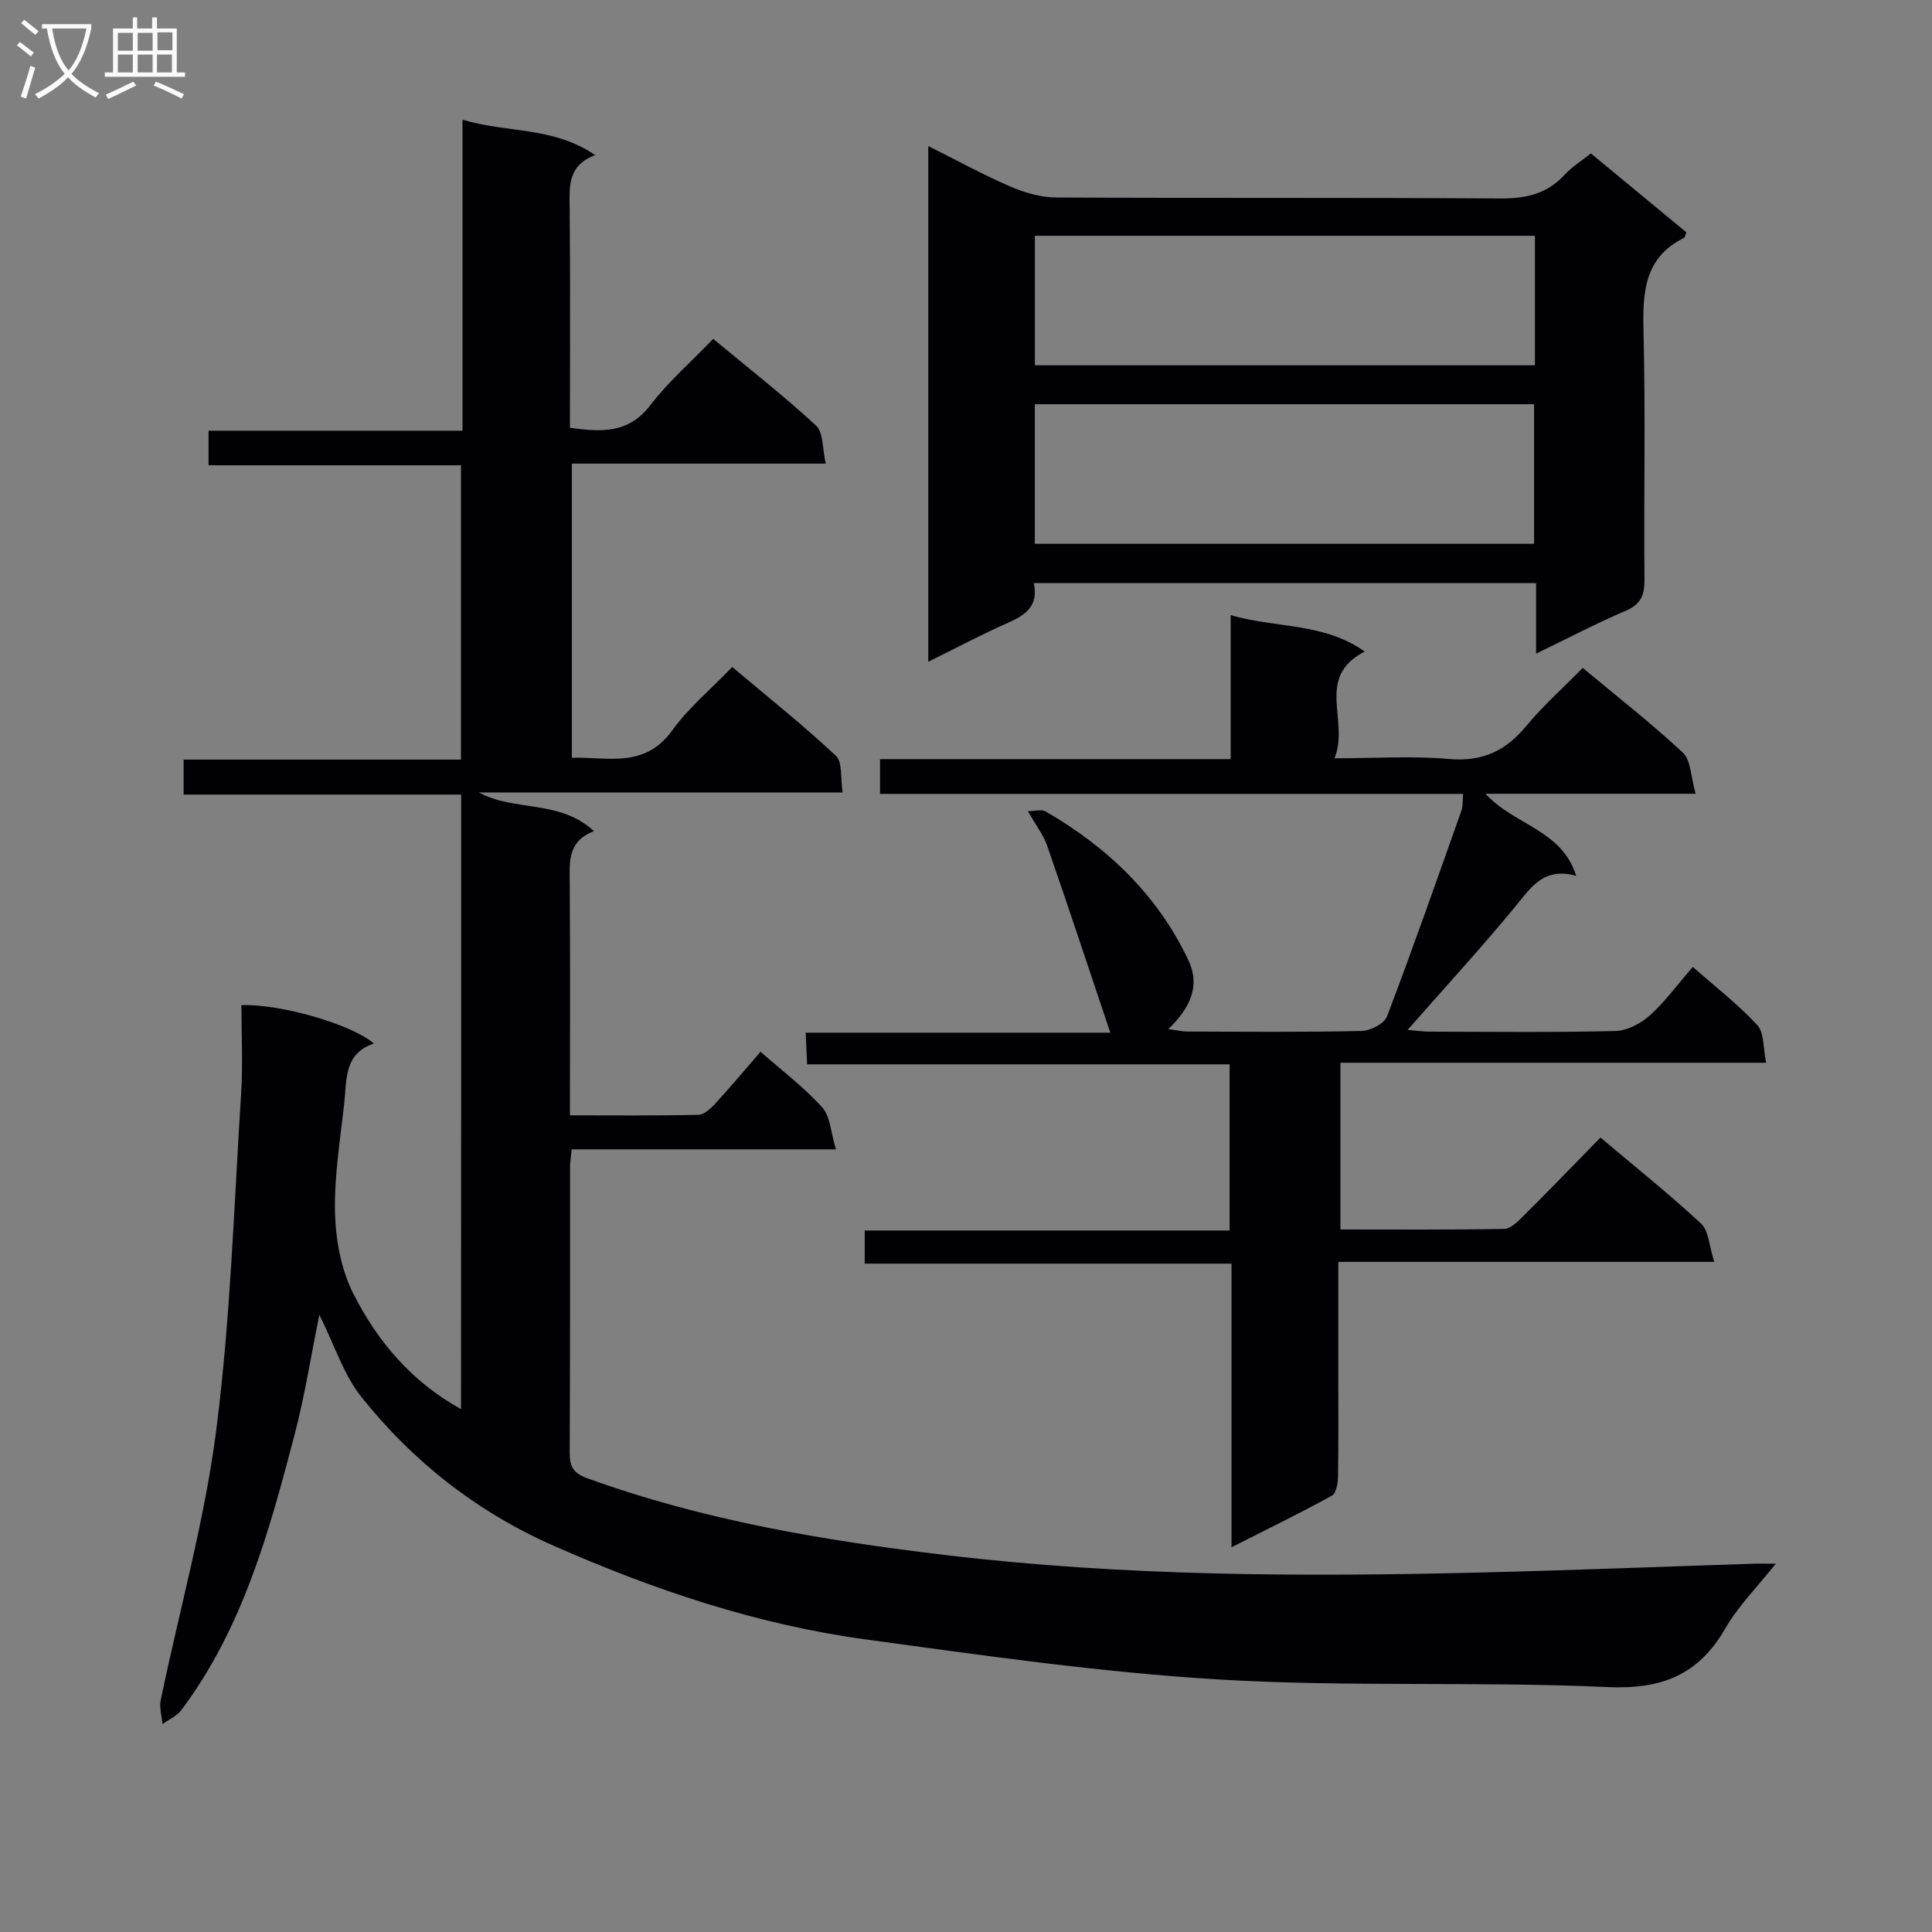 <svg enable-background="new 0 0 400 400" viewBox="0 0 400 400" xmlns="http://www.w3.org/2000/svg"><rect x="0" y="0" width="400" height="400" fill="#808080" stroke="none"/><g fill="#010104"><path d="m95.48 164.51c-19.19 0-38.12 0-57.46 0 0-2.55 0-4.62 0-7.24h57.42c0-20.43 0-40.34 0-60.94-17.29 0-34.66 0-52.26 0 0-2.64 0-4.58 0-7.16h52.58c0-21.69 0-42.77 0-64.39 9.2 2.79 18.78 1.37 27.46 7.33-5.69 2.17-5.32 6.39-5.28 10.74.15 15.15.06 30.29.06 45.72 6.39.86 12.05 1.29 16.6-4.63 3.73-4.85 8.42-8.96 13.06-13.78 7.43 6.17 14.62 11.78 21.29 17.95 1.54 1.42 1.29 4.78 2.01 7.88-17.97 0-35.06 0-52.56 0v60.9c7.23-.26 14.98 2.36 20.78-5.67 3.37-4.68 7.96-8.48 12.42-13.13 7.47 6.3 14.72 12.07 21.47 18.39 1.39 1.3.91 4.61 1.39 7.59-25.51 0-50.41 0-75.31 0 7.37 4.03 16.67 1.39 23.82 8.01-5.52 2.1-5.04 6.41-5.01 10.75.11 15.81.04 31.62.04 48.09 9.08 0 17.85.09 26.61-.11 1.2-.03 2.57-1.32 3.51-2.35 3.14-3.43 6.12-7 9.34-10.71 4.43 3.9 9 7.34 12.76 11.51 1.7 1.89 1.79 5.24 2.85 8.7-18.93 0-36.69 0-54.72 0-.14 1.58-.33 2.69-.33 3.8-.02 19.66.04 39.33-.07 58.99-.02 2.91.77 4.27 3.68 5.32 24.06 8.72 49.05 12.91 74.33 15.91 36.8 4.37 73.73 4.5 110.69 3.59 18.79-.46 37.58-1.21 56.36-1.82 1.15-.04 2.31 0 4.64 0-3.86 4.87-7.76 8.75-10.41 13.35-5.58 9.7-13.21 12.7-24.46 12.19-26.77-1.22-53.66.03-80.4-1.57-24.48-1.47-48.86-4.98-73.19-8.3-22.49-3.06-43.9-10.27-64.63-19.42-15.81-6.97-29.1-17.41-39.79-30.84-3.62-4.55-5.45-10.53-8.65-16.95-1.82 8.97-3.06 16.91-5.08 24.63-5.26 20.11-10.73 40.19-23.5 57.22-.93 1.24-2.59 1.95-3.9 2.9-.14-1.66-.69-3.4-.37-4.96 3.87-18.66 9.1-37.14 11.51-55.98 2.95-23.04 3.66-46.37 5.14-69.58.39-6.1.06-12.26.06-18.33 8.1-.32 22.96 4.03 27.43 7.94-6.19 2.06-5.6 7.42-6.12 12.18-.83 7.6-2.11 15.24-1.93 22.83.14 5.64 1.26 11.75 3.77 16.73 4.96 9.83 12.01 18.25 22.32 23.96.03-42.31.03-84.35.03-127.24z"/><path d="m326.33 181.34c-6.67-1.88-9.31 2.34-12.57 6.31-7.06 8.58-14.59 16.77-22.33 25.58 1.71.14 3.11.35 4.52.36 12.83.03 25.67.18 38.49-.13 2.43-.06 5.25-1.53 7.12-3.21 3.18-2.86 5.75-6.41 8.92-10.06 4.61 4.07 9.35 7.72 13.35 12.05 1.47 1.59 1.19 4.79 1.82 7.79-29.82 0-58.76 0-88.13 0v34.52c11.35 0 22.64.09 33.93-.12 1.35-.03 2.84-1.57 3.97-2.69 5.3-5.28 10.51-10.67 15.94-16.22 7.24 6.11 14.27 11.72 20.83 17.82 1.6 1.49 1.66 4.62 2.73 7.92-26.45 0-51.83 0-77.84 0v22.47c0 7.33.06 14.66-.06 21.99-.02 1.36-.37 3.45-1.26 3.94-6.64 3.64-13.46 6.97-20.79 10.68 0-19.9 0-39.02 0-58.72-25.38 0-50.46 0-75.94 0 0-2.47 0-4.35 0-6.86h75.54c0-11.67 0-22.73 0-34.4-28.99 0-58.04 0-87.47 0-.1-2.34-.18-4.1-.29-6.55h63.07c-4.49-13.36-8.68-26.05-13.06-38.67-.79-2.28-2.36-4.29-4.01-7.2 1.44 0 2.83-.43 3.68.06 12.81 7.42 23.18 17.3 29.57 30.83 2.5 5.3.35 9.88-4.18 14.23 1.66.22 2.83.51 4 .51 12 .03 24 .15 35.99-.12 1.84-.04 4.72-1.49 5.29-2.99 5.37-14.12 10.36-28.39 15.42-42.64.31-.88.21-1.91.35-3.45-40.38 0-80.43 0-120.73 0 0-2.64 0-4.72 0-7.2h72.6c0-9.91 0-19.47 0-29.81 9.53 2.75 19.21 1.5 27.75 7.53-10.4 5.35-3.07 14.34-6.26 22.1 8.58 0 16.21-.52 23.74.15 6.85.61 11.68-1.66 15.93-6.79 3.48-4.2 7.61-7.87 11.73-12.07 7.11 5.93 14.19 11.45 20.73 17.55 1.67 1.56 1.62 4.95 2.65 8.51-14.99 0-28.84 0-43.52 0 6.07 6.59 15.78 7.4 18.78 17z"/><path d="m192.19 30.24c6.05 3.02 11.43 5.98 17.04 8.4 2.94 1.27 6.29 2.24 9.46 2.25 30.64.16 61.28-.01 91.92.2 5.33.04 9.71-.95 13.37-4.95 1.44-1.57 3.33-2.73 5.39-4.38 6.64 5.49 13.24 10.94 19.79 16.35-.26.59-.31 1.04-.53 1.15-8.22 4.09-8.55 11.25-8.36 19.27.43 17.14.05 34.3.2 51.45.03 3.22-.73 5.13-3.89 6.48-6.07 2.59-11.93 5.67-18.55 8.87 0-5.18 0-9.73 0-14.6-34.89 0-69.27 0-104 0 1.04 4.75-1.72 6.61-5.36 8.22-5.43 2.4-10.68 5.2-16.48 8.06 0-35.59 0-70.74 0-106.77zm22.06 82.35h103.36c0-9.83 0-19.25 0-28.9-34.58 0-68.84 0-103.36 0zm103.54-63.77c-34.78 0-69.15 0-103.53 0v26.81h103.53c0-9.01 0-17.64 0-26.81z"/></g><path d="m6.4 11.7c-1-.8-1.9-1.6-2.9-2.3l.6-.7c.9.7 1.9 1.4 2.9 2.2zm-2.1 8.3c.7-2.1 1.4-4.2 2-6.4.2.1.6.3 1 .4-.7 2.3-1.3 4.4-1.9 6.4zm3-12.8c-1.1-.9-2.1-1.7-2.9-2.4l.6-.7c1 .8 2 1.5 3 2.4zm1.4-1.3v-.9h10.2v.9c-.9 4.2-2.3 7.3-4.1 9.4 1.3 1.4 3.2 2.7 5.7 4-.2.2-.4.5-.7.9-2.5-1.4-4.4-2.7-5.7-4.2-1.4 1.5-3.5 3-6.1 4.4 0 0 0 0-.1-.1-.3-.4-.5-.7-.7-.8 2.7-1.3 4.7-2.8 6.2-4.2-1.8-2.2-3-5.3-3.7-9.4zm9.2 0h-7.1c.6 3.8 1.7 6.7 3.4 8.7 1.7-2 2.9-4.8 3.7-8.7z" fill="#fbfafa"/><path d="m31.6 3.6h.9v2.3h4.1v9.1h1.7v.9h-16.6v-.9h1.7v-9.1h4.1v-2.3h.9v2.3h3.1v-2.3zm-4 13.3.6.8c-1.9.9-3.8 1.9-5.8 2.8-.2-.3-.3-.6-.5-.9 2-.9 3.9-1.8 5.7-2.7zm-3.2-10.1v3.7h3.1v-3.7zm0 4.5v3.7h3.1v-3.7zm4.1-4.5v3.7h3.1v-3.7zm0 4.5v3.7h3.1v-3.7zm9.1 9.1c-2.1-1.1-4.1-2-5.8-2.7l.5-.8c2.2.9 4.1 1.8 5.8 2.6zm-1.9-13.7h-3.1v3.7h3.1v-3.6zm-3.2 4.6v3.7h3.1v-3.7z" fill="#fbfafa"/></svg>